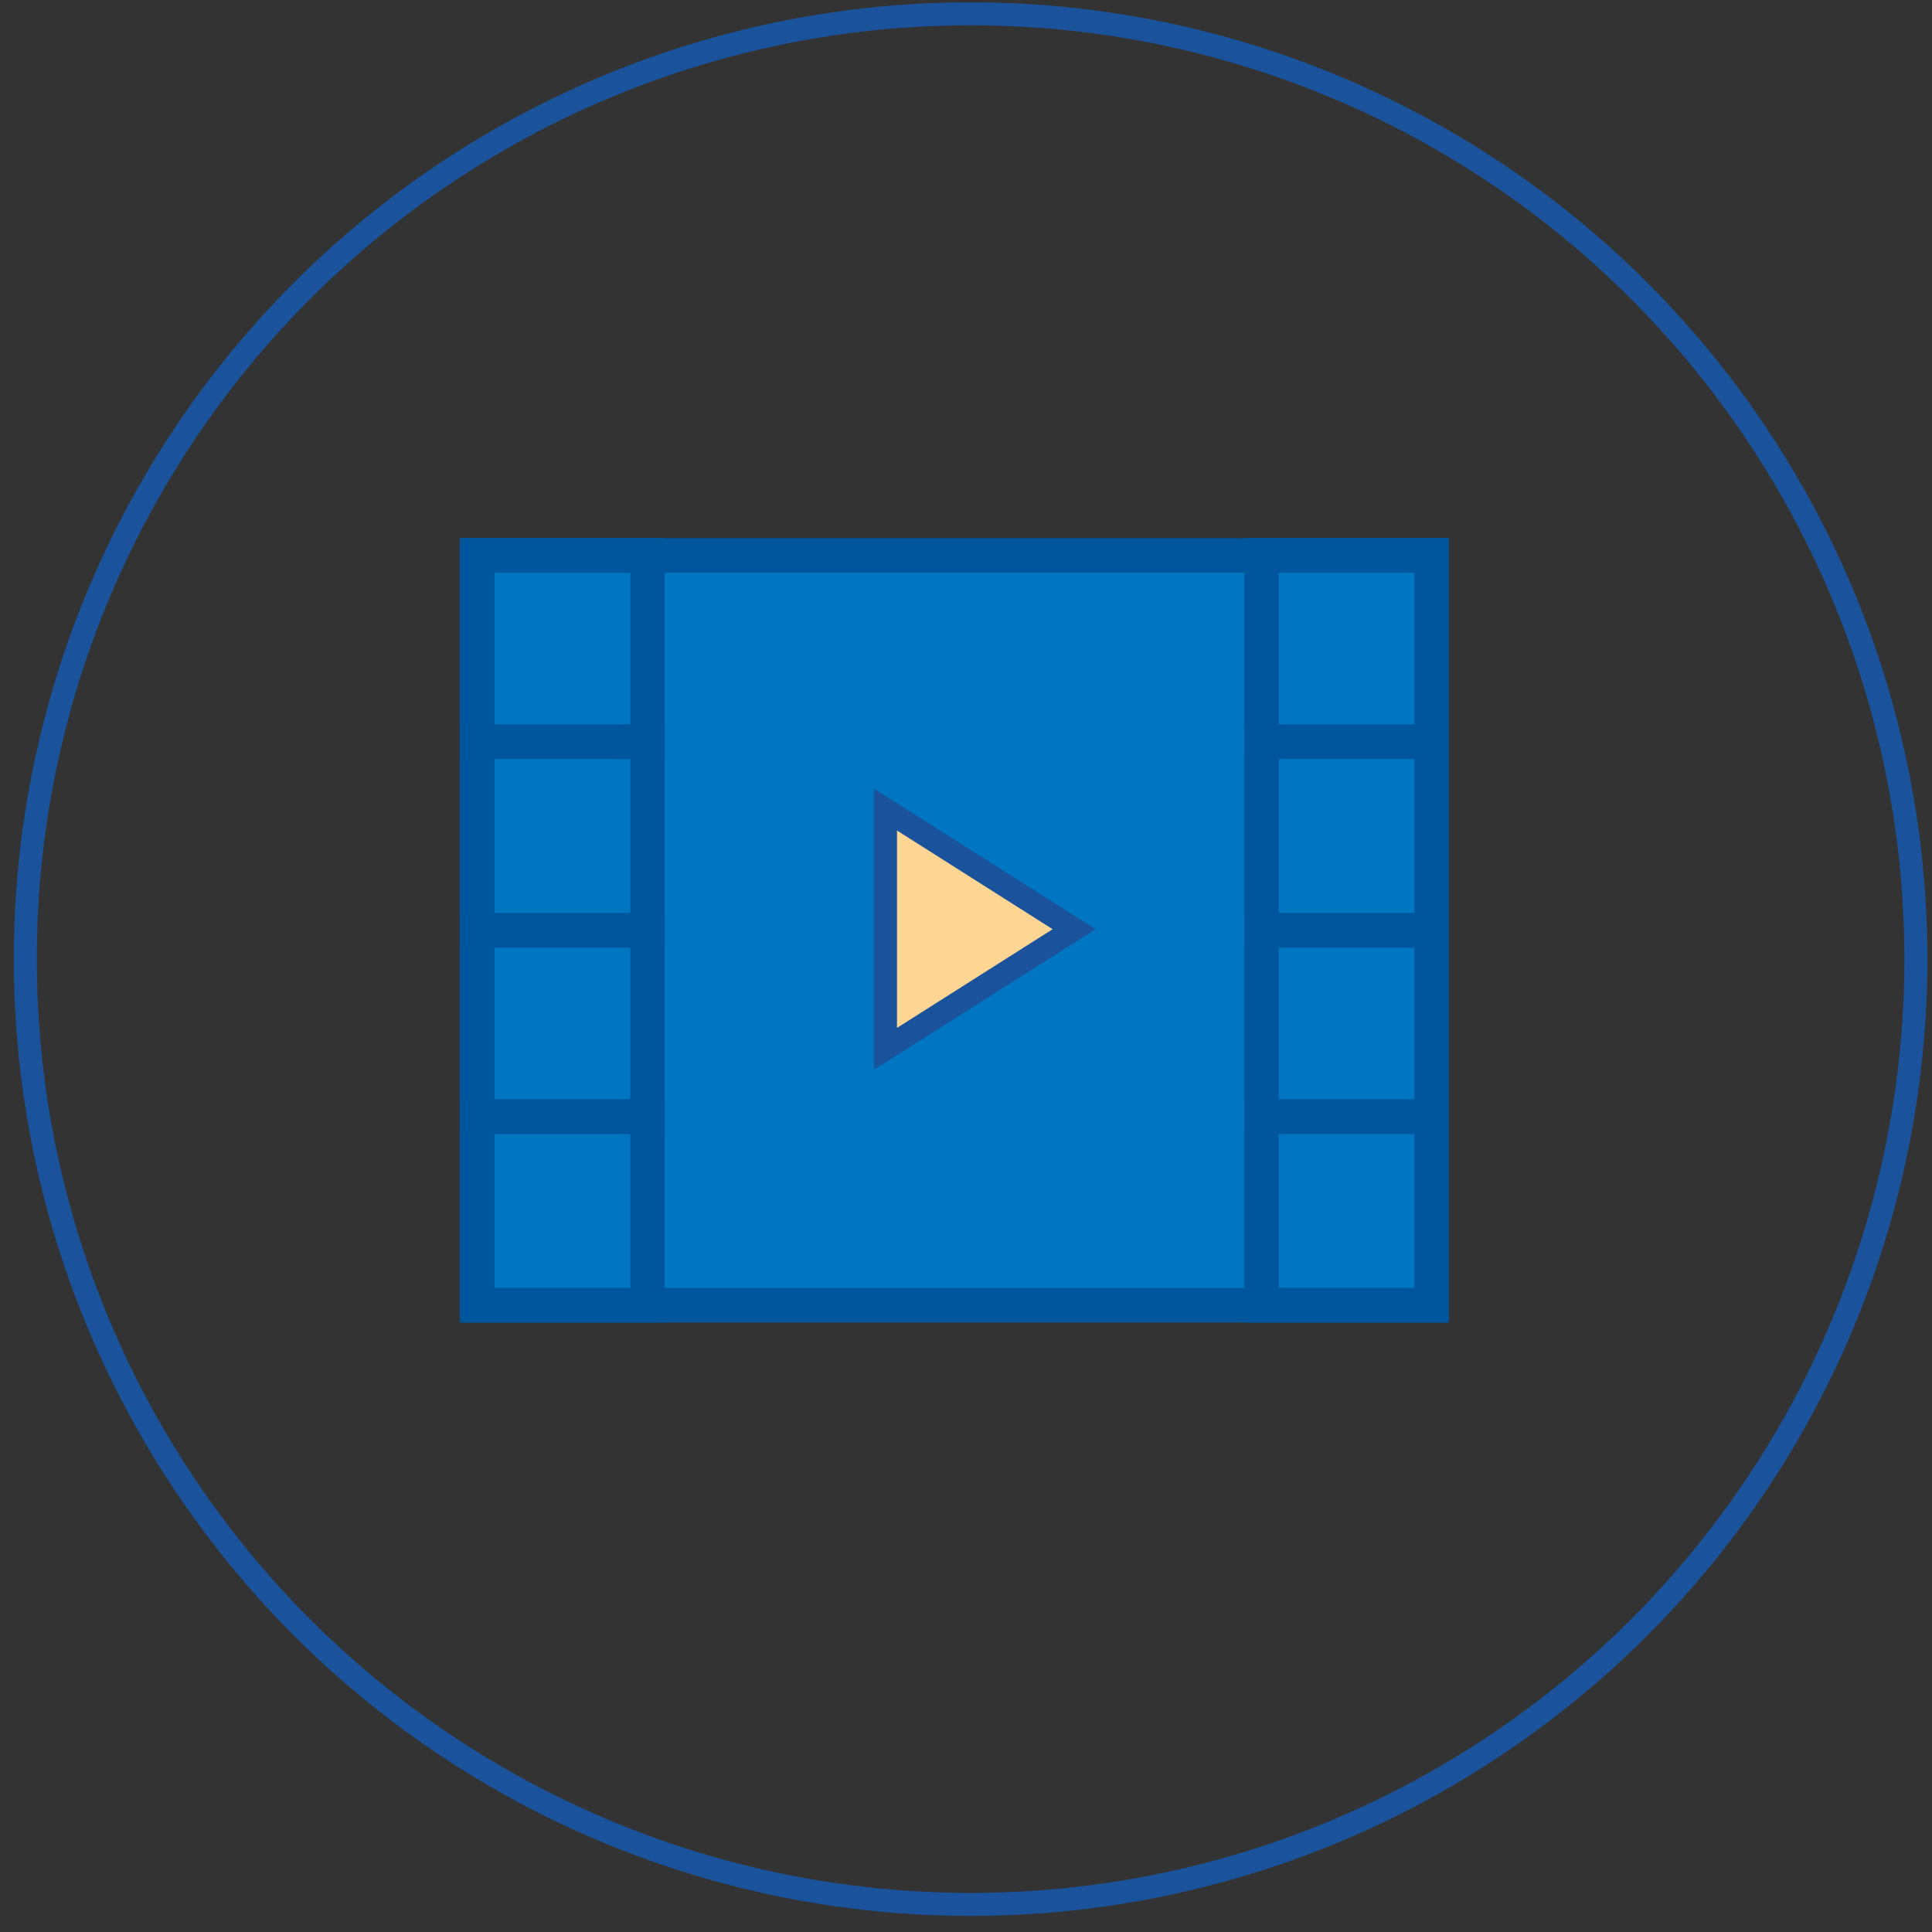 <svg xmlns="http://www.w3.org/2000/svg" viewBox="0 0 84 84"><rect x="0" y="0" width="84" height="84" fill="#333333" stroke="none"/><defs><style>.cls-1{fill:none}.cls-1,.cls-4,.cls-6{stroke:#1a539c}.cls-1,.cls-2,.cls-4,.cls-6{stroke-miterlimit:10}.cls-2,.cls-3,.cls-4{fill:#0076c3}.cls-2{stroke:#fff;stroke-width:.5px}.cls-5{fill:#00569c}.cls-6{fill:#ffd593}</style></defs><title>iconsМонтажная область 5 копия</title><g id="Слой_6" data-name="Слой 6"><circle class="cls-1" cx="42.2" cy="41.7" r="41.1" id="Слой_10" data-name="Слой 10"/><path class="cls-2" d="M23.7 24.1h7.4v8.16h-7.4zm0 8.2h7.4v8.16h-7.4z"/><path class="cls-2" d="M23.7 40.4h7.4v8.16h-7.4zm0 8.2h7.4v8.16h-7.4zm31.2-24.5h7.4v8.16h-7.4zm0 8.2h7.4v8.16h-7.4z"/><path class="cls-2" d="M54.9 40.4h7.4v8.16h-7.4z"/><path class="cls-3" d="M54.9 48.6h7.4v8.16h-7.4z"/><path class="cls-4" d="M20.7 24.1h41.5v32.63H20.7z"/><path class="cls-5" d="M63 57.5H20V23.4h43zM21.5 56h40V24.9h-40zm0 0"/><path class="cls-6" d="M38.5 45.6V35.2l8.2 5.2zm0 0"/><path class="cls-5" d="M28.9 33H20v-9.6h8.9zm-7.4-1.5h5.9v-6.6h-5.9zm0 0"/><path class="cls-5" d="M28.9 41.2H20v-9.7h8.9zm-7.4-1.5h5.9V33h-5.9zm0 0"/><path class="cls-5" d="M28.9 49.3H20v-9.6h8.9zm-7.4-1.5h5.9v-6.6h-5.9zm0 0"/><path class="cls-5" d="M28.9 57.5H20v-9.7h8.9zM21.5 56h5.9v-6.7h-5.9zM63 33h-8.9v-9.6H63zm-7.4-1.5h5.9v-6.6h-5.9zm0 0"/><path class="cls-5" d="M63 41.2h-8.9v-9.7H63zm-7.4-1.5h5.9V33h-5.9zm0 0"/><path class="cls-5" d="M63 49.3h-8.9v-9.6H63zm-7.4-1.5h5.9v-6.6h-5.9zm0 0"/><path class="cls-5" d="M63 57.5h-8.9v-9.7H63zM55.6 56h5.9v-6.7h-5.9zm0 0"/></g></svg>